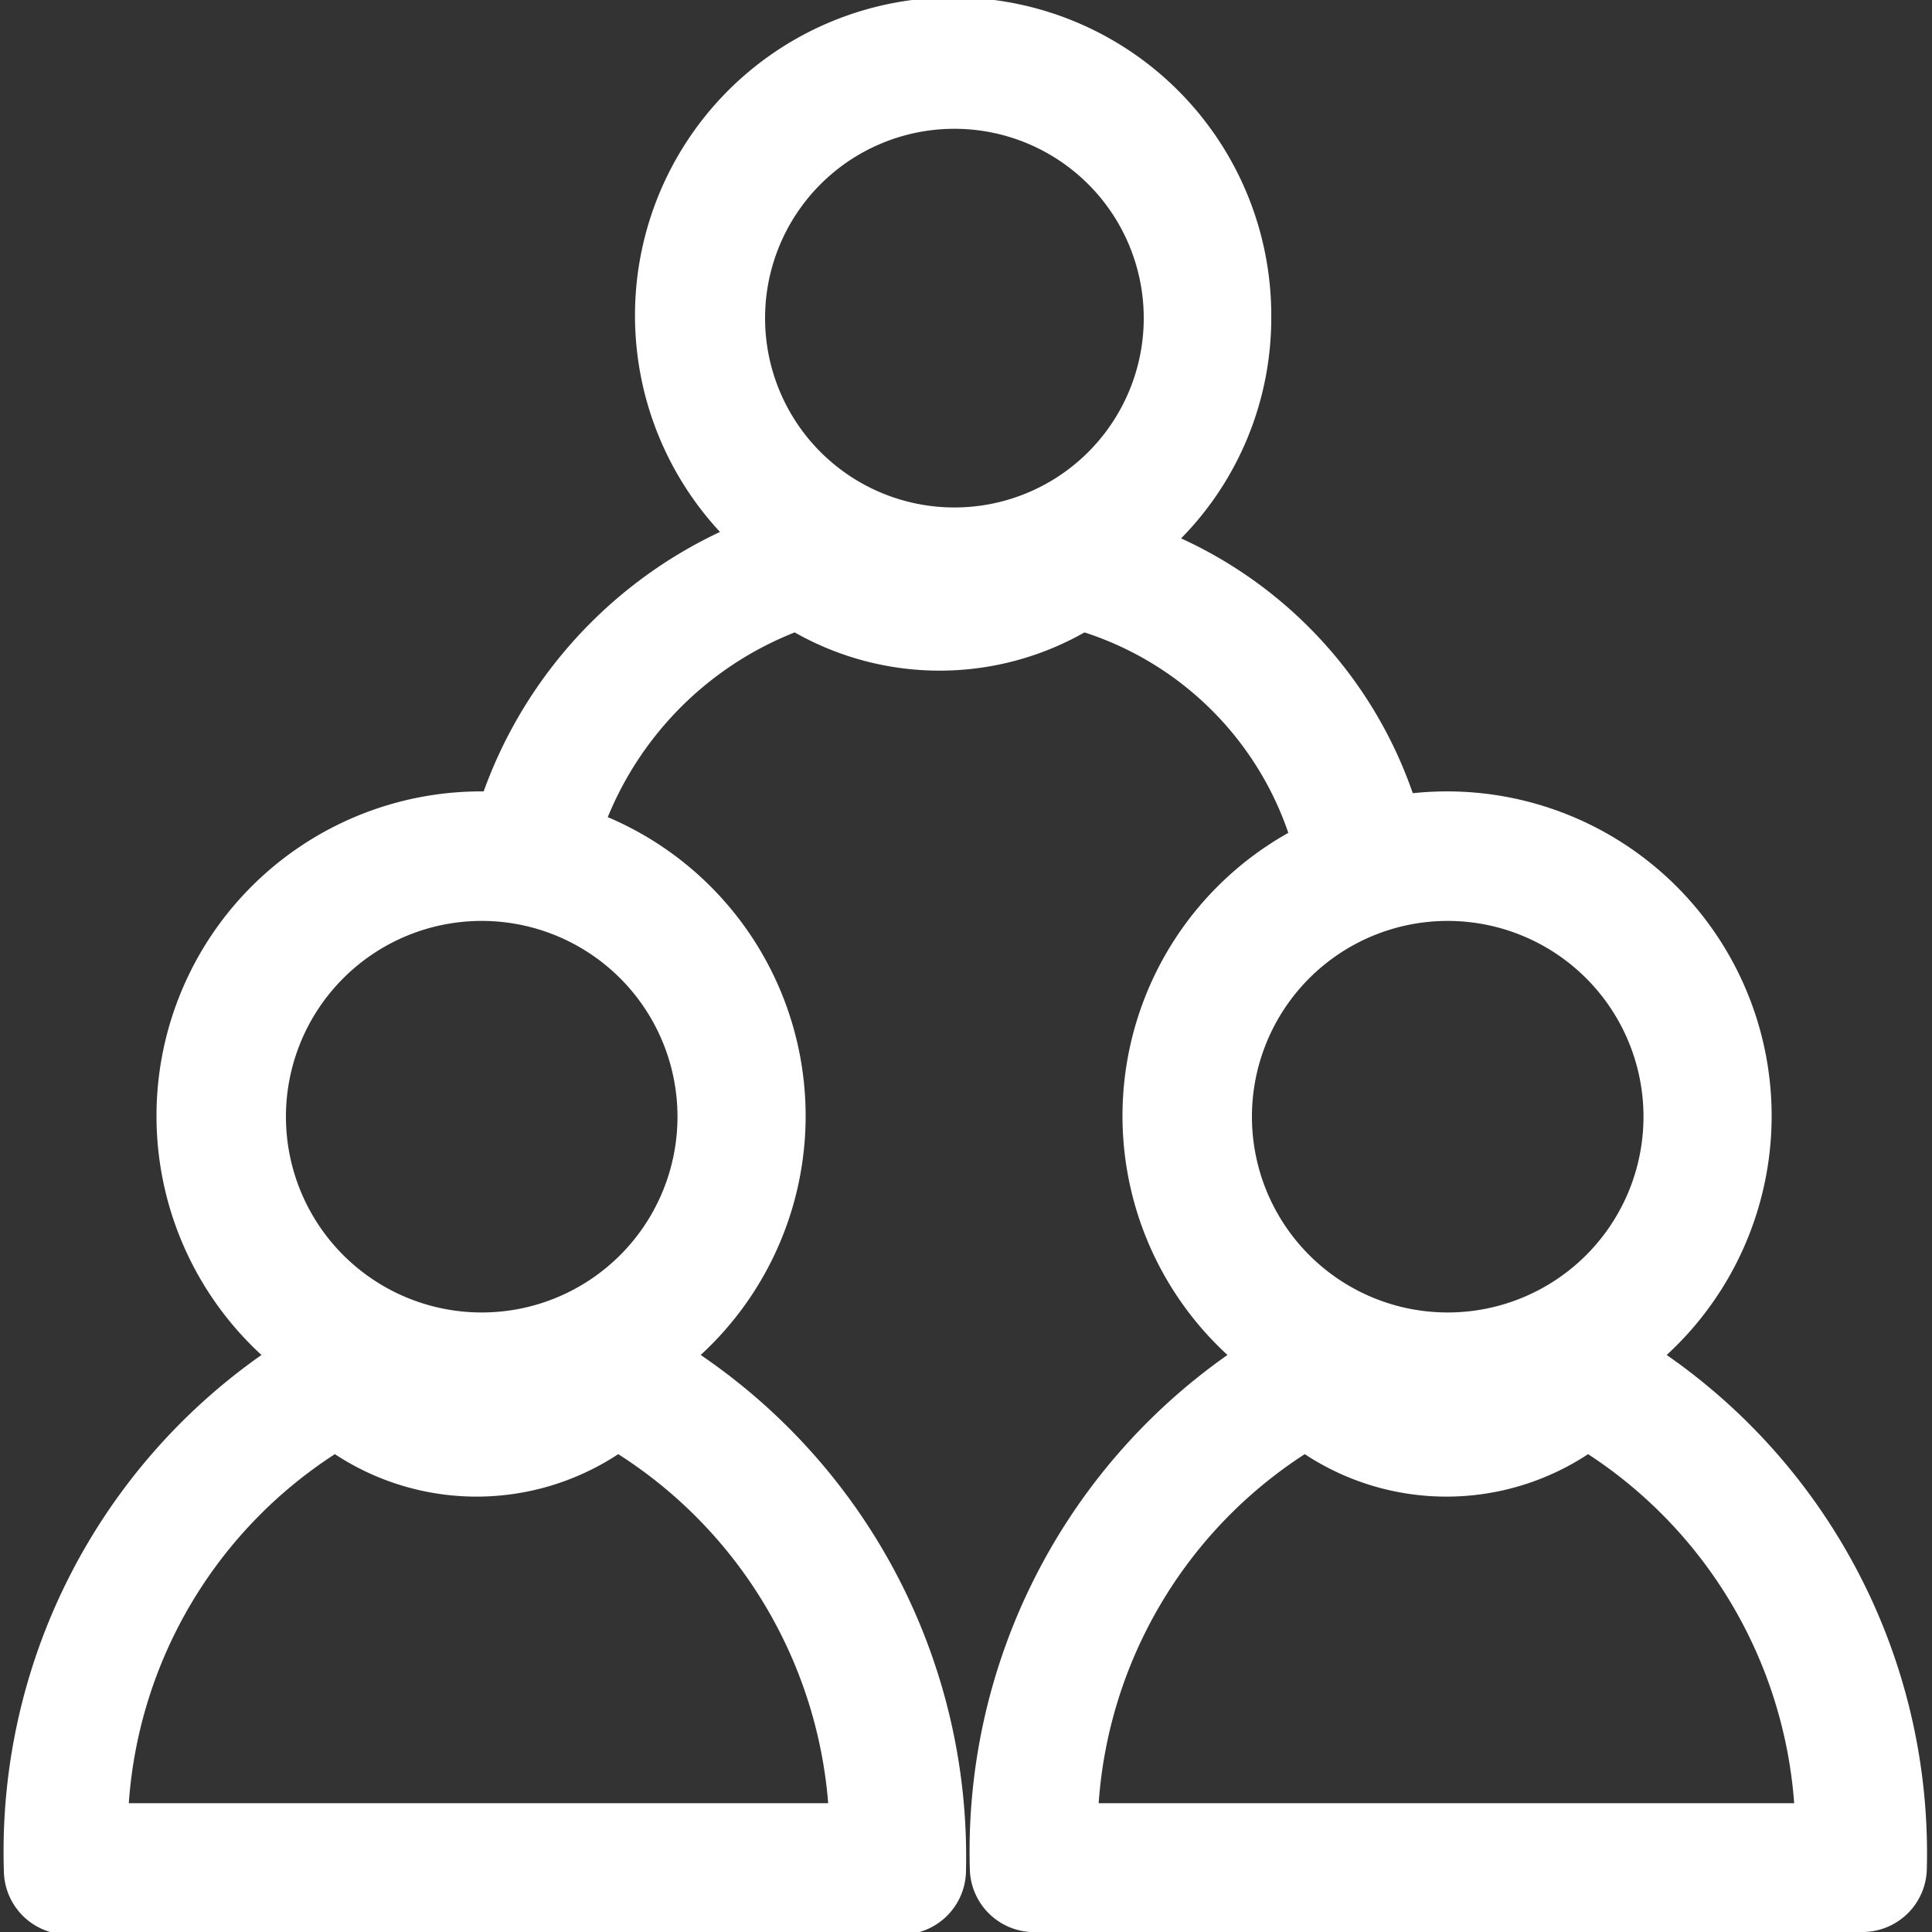 <svg xmlns="http://www.w3.org/2000/svg" viewBox="0 0 15 15"><rect x="0" y="0" width="15" height="15" fill="#333333" stroke="none"/><defs><style>.cls-1{fill:#fff;}</style></defs><g id="ICON"><path class="cls-1" d="M11.07,6.51a3.4,3.4,0,0,0-1.9-2.33,2.44,2.44,0,0,0,.7-1.71A2.47,2.47,0,1,0,5.59,4.13,3.56,3.56,0,0,0,3.65,6.49.5.5,0,0,0,4,7.1h.12a.5.5,0,0,0,.48-.39,2.6,2.6,0,0,1,1.57-1.8,2.28,2.28,0,0,0,2.25,0,2.48,2.48,0,0,1,1.65,1.79.5.5,0,0,0,1-.2ZM7.4,1A1.47,1.47,0,1,1,5.94,2.47,1.47,1.47,0,0,1,7.4,1Z"/><path class="cls-1" d="M5.44,10.52a2.52,2.52,0,1,0-3.41,0,4.71,4.71,0,0,0-2,4,.5.5,0,0,0,.5.5H7a.5.5,0,0,0,.5-.5A4.71,4.71,0,0,0,5.44,10.52ZM3.74,7.15A1.52,1.52,0,1,1,2.22,8.67,1.52,1.52,0,0,1,3.74,7.15ZM1,14a3.52,3.52,0,0,1,1.6-2.71,2,2,0,0,0,2.2,0A3.55,3.55,0,0,1,6.43,14Z"/><path class="cls-1" d="M12.94,10.52a2.52,2.52,0,1,0-3.41,0,4.71,4.71,0,0,0-2,4A.5.5,0,0,0,8,15h6.46a.5.5,0,0,0,.5-.5A4.71,4.71,0,0,0,12.94,10.52Zm-1.7-3.37A1.52,1.52,0,1,1,9.72,8.67,1.52,1.52,0,0,1,11.24,7.15ZM8.53,14a3.52,3.52,0,0,1,1.6-2.71,2,2,0,0,0,2.2,0A3.55,3.55,0,0,1,13.93,14Z"/></g></svg>